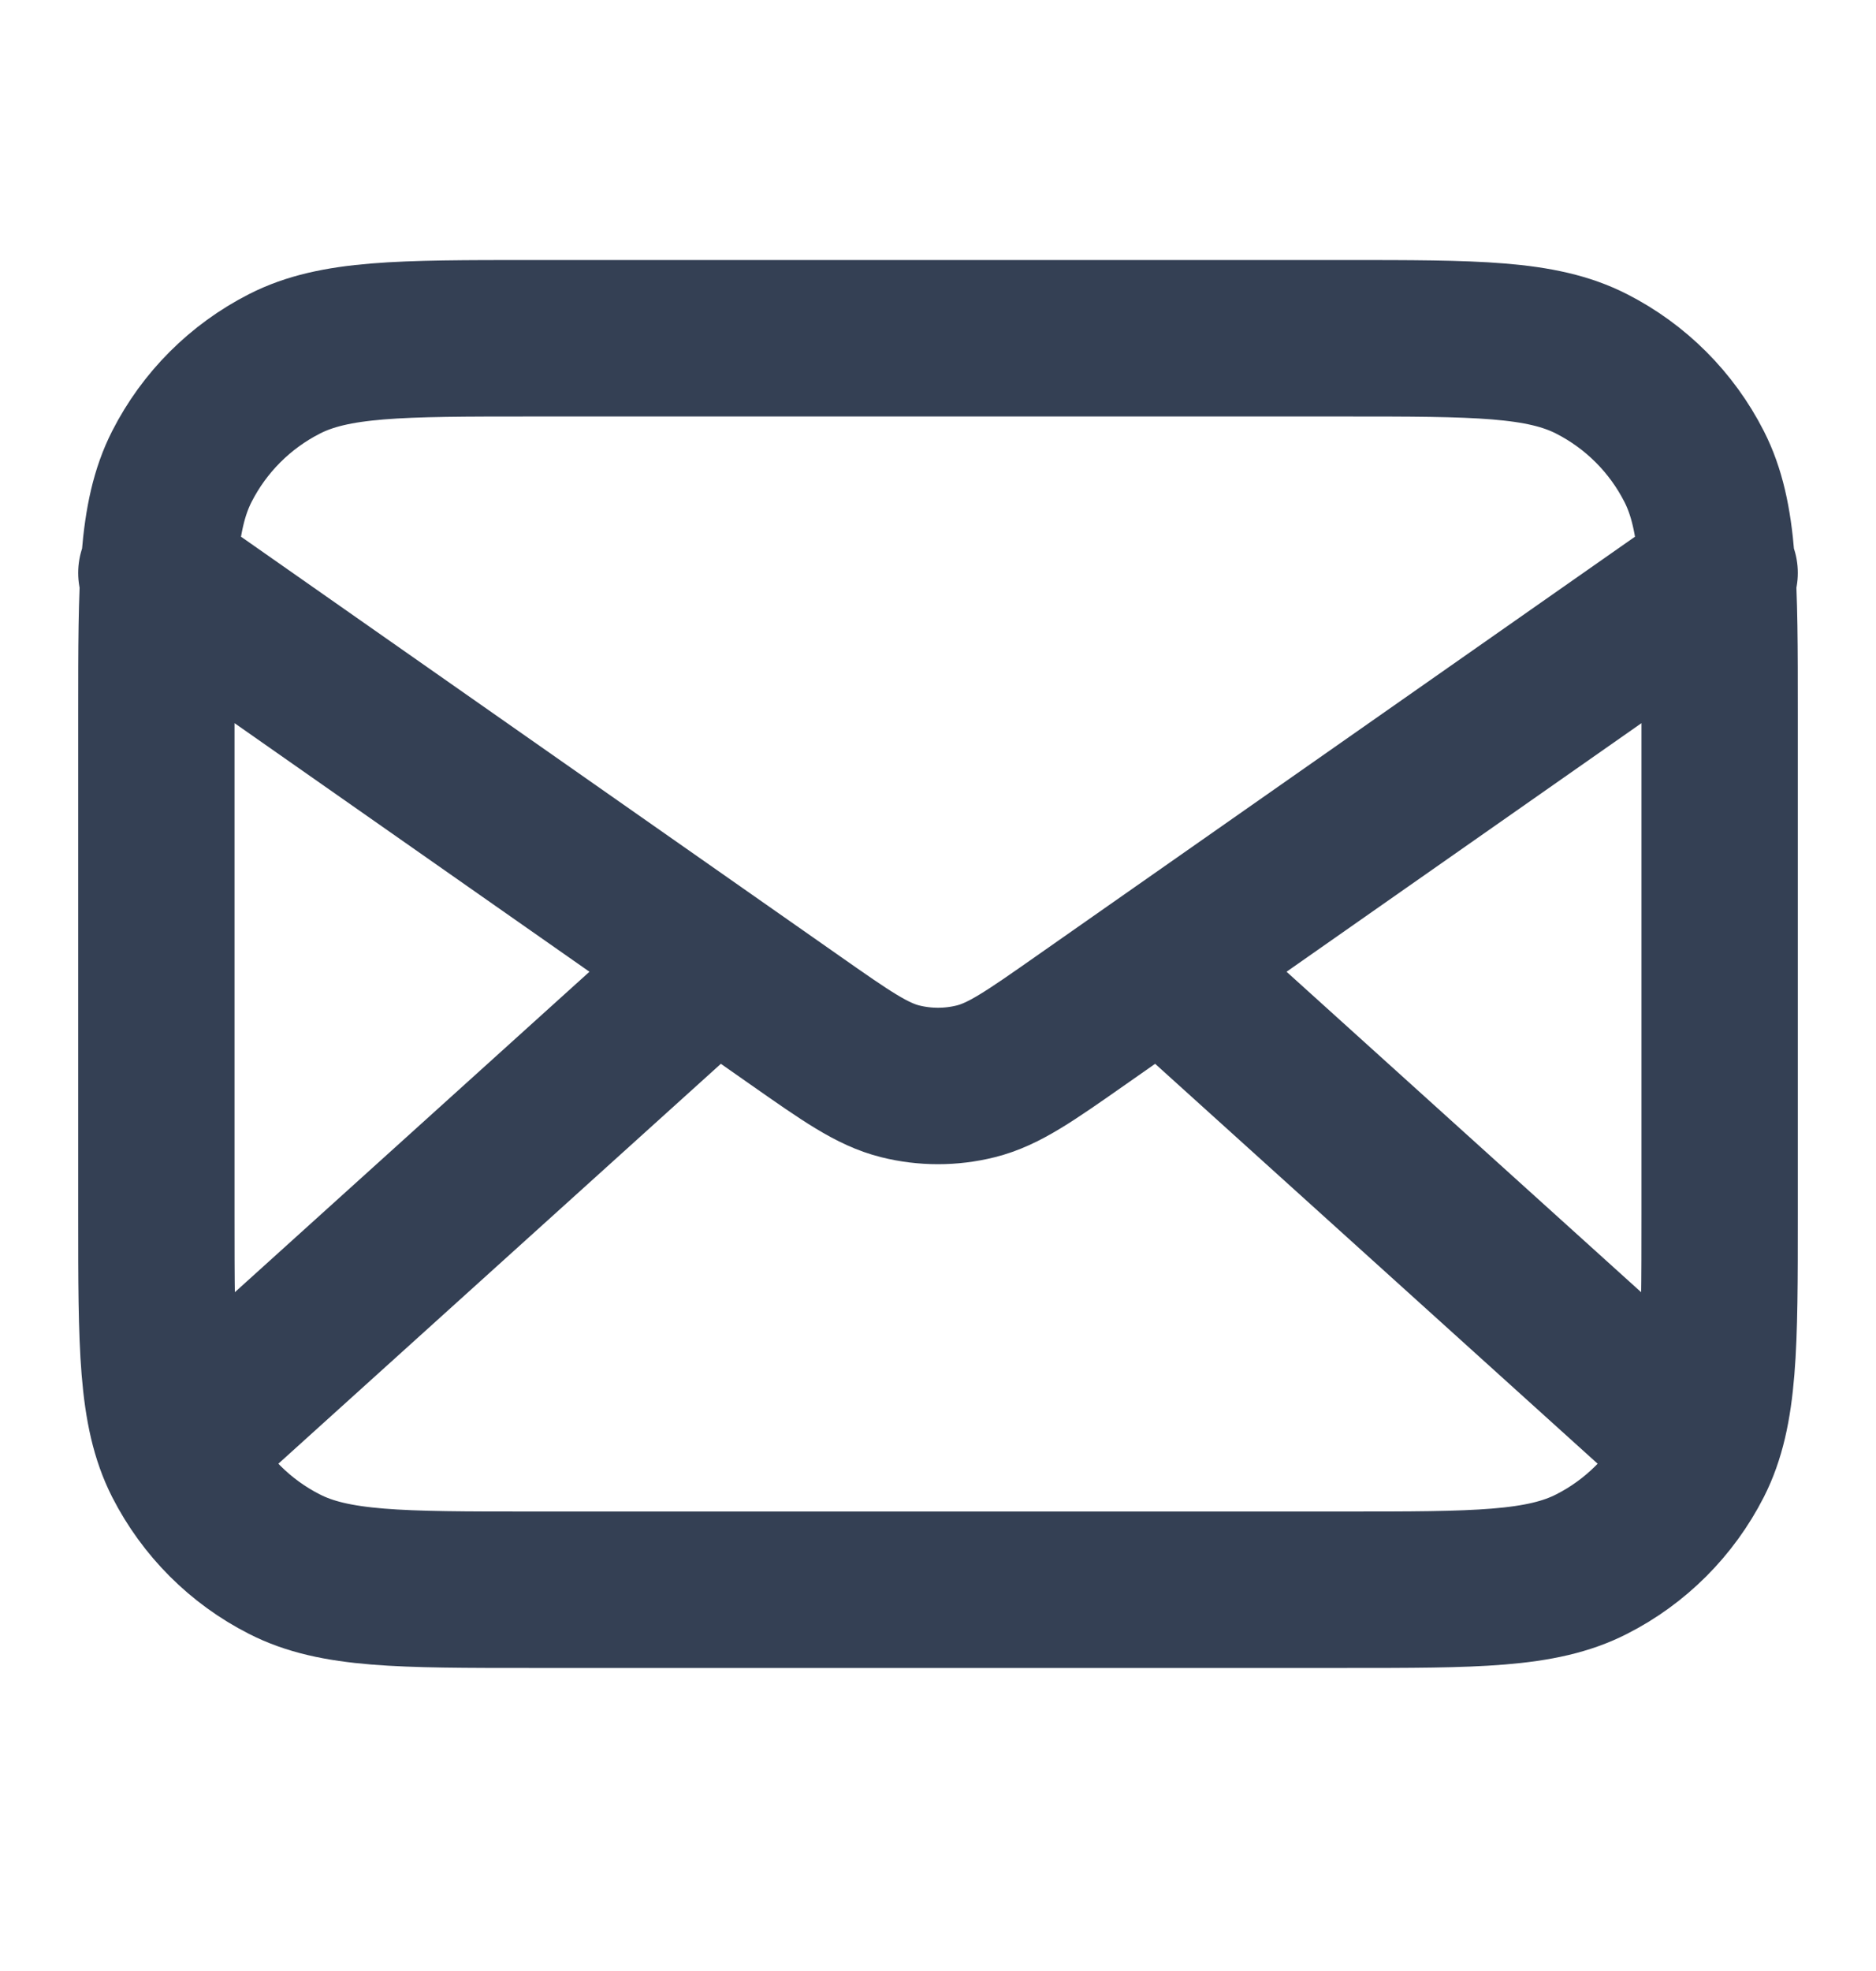 <svg width="20" height="21" viewBox="0 0 20 21" fill="none" xmlns="http://www.w3.org/2000/svg">
<g id="mail-02">
<path id="Icon" d="M17.917 15.271L12.381 10.271M7.619 10.271L2.083 15.271M1.667 6.104L8.471 10.867C9.022 11.253 9.297 11.446 9.597 11.521C9.862 11.587 10.138 11.587 10.403 11.521C10.703 11.446 10.978 11.253 11.529 10.867L18.333 6.104M5.667 16.938H14.333C15.733 16.938 16.433 16.938 16.968 16.665C17.439 16.426 17.821 16.043 18.061 15.573C18.333 15.038 18.333 14.338 18.333 12.938V7.604C18.333 6.204 18.333 5.504 18.061 4.97C17.821 4.499 17.439 4.117 16.968 3.877C16.433 3.604 15.733 3.604 14.333 3.604H5.667C4.267 3.604 3.566 3.604 3.032 3.877C2.561 4.117 2.179 4.499 1.939 4.97C1.667 5.504 1.667 6.204 1.667 7.604V12.938C1.667 14.338 1.667 15.038 1.939 15.573C2.179 16.043 2.561 16.426 3.032 16.665C3.566 16.938 4.267 16.938 5.667 16.938Z" stroke="#344054" stroke-width="1.667" stroke-linecap="round" stroke-linejoin="round"/>
</g>
</svg>
